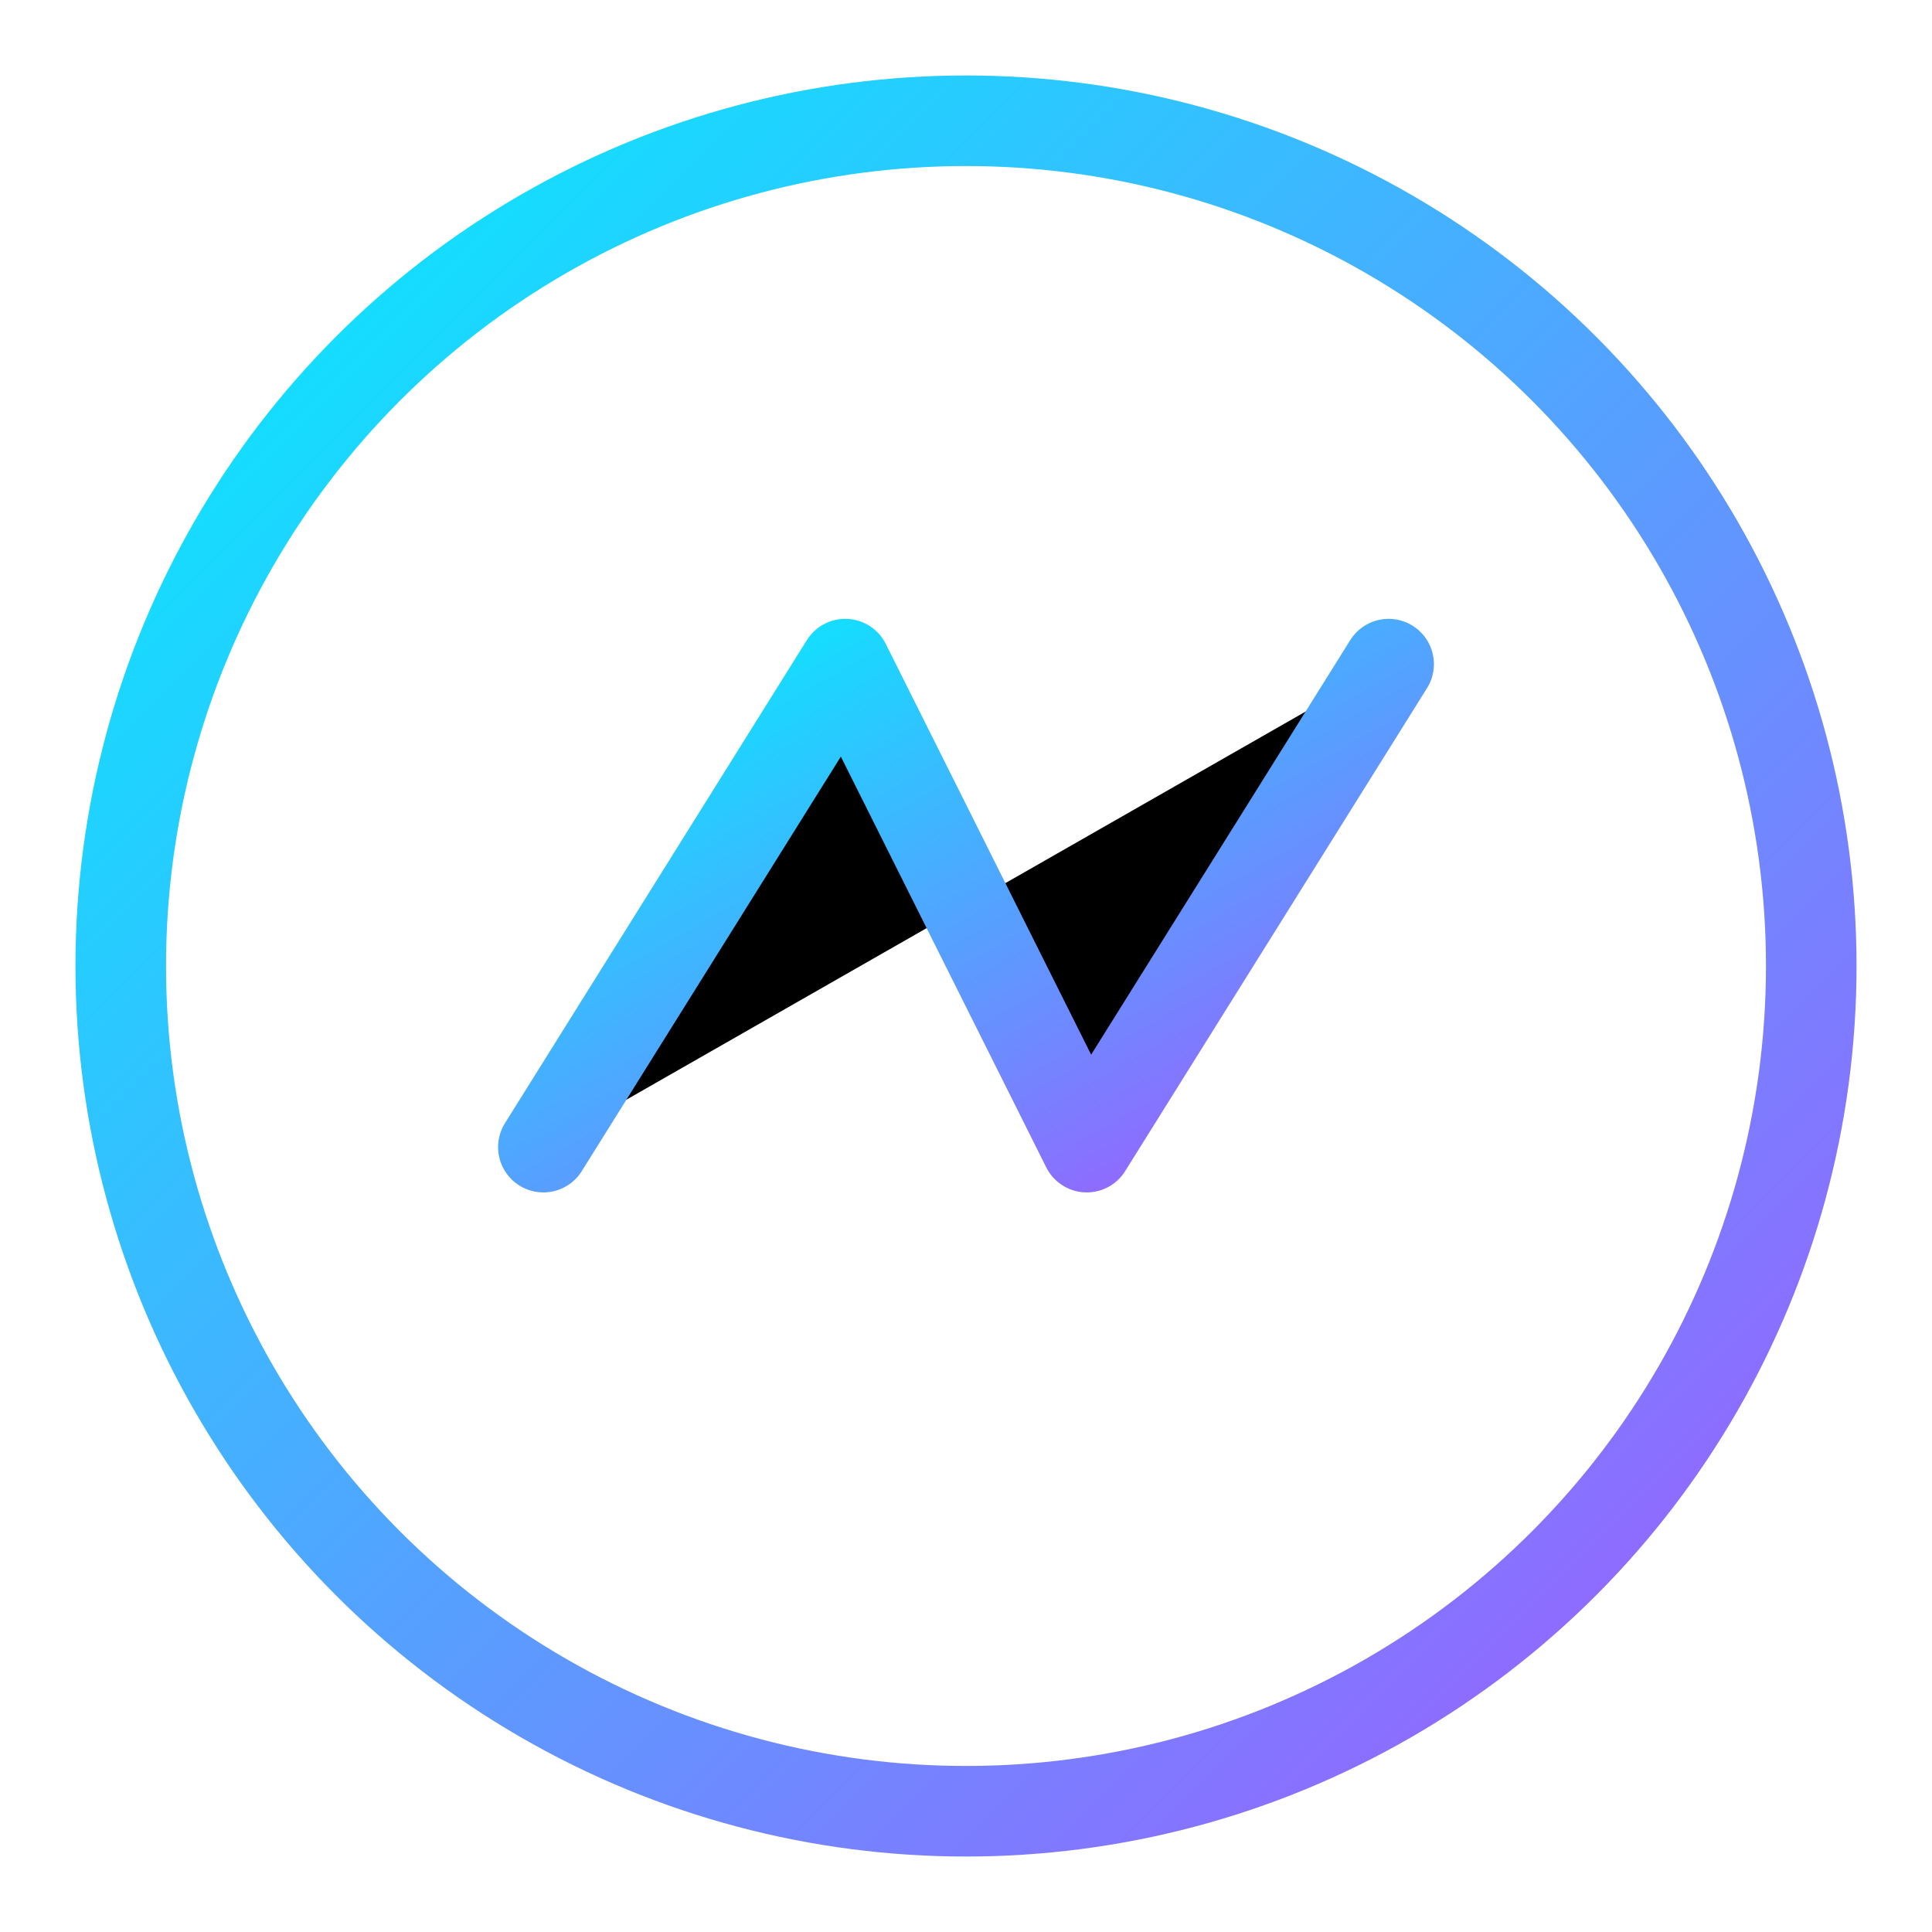 <svg xmlns="http://www.w3.org/2000/svg" viewBox="0 0 64 64" width="512" height="512">
  <defs>
    <linearGradient id="grad" x1="0" y1="0" x2="1" y2="1">
      <stop offset="0%" stop-color="#00F0FF"/>
      <stop offset="100%" stop-color="#A259FF"/>
    </linearGradient>
  </defs>
  <circle cx="32" cy="32" r="28" stroke="url(#grad)" stroke-width="3" fill="none"/>
  <path d="M18 38L28 22L36 38L46 22" stroke="url(#grad)" stroke-width="3" stroke-linecap="round" stroke-linejoin="round"/>
</svg>
